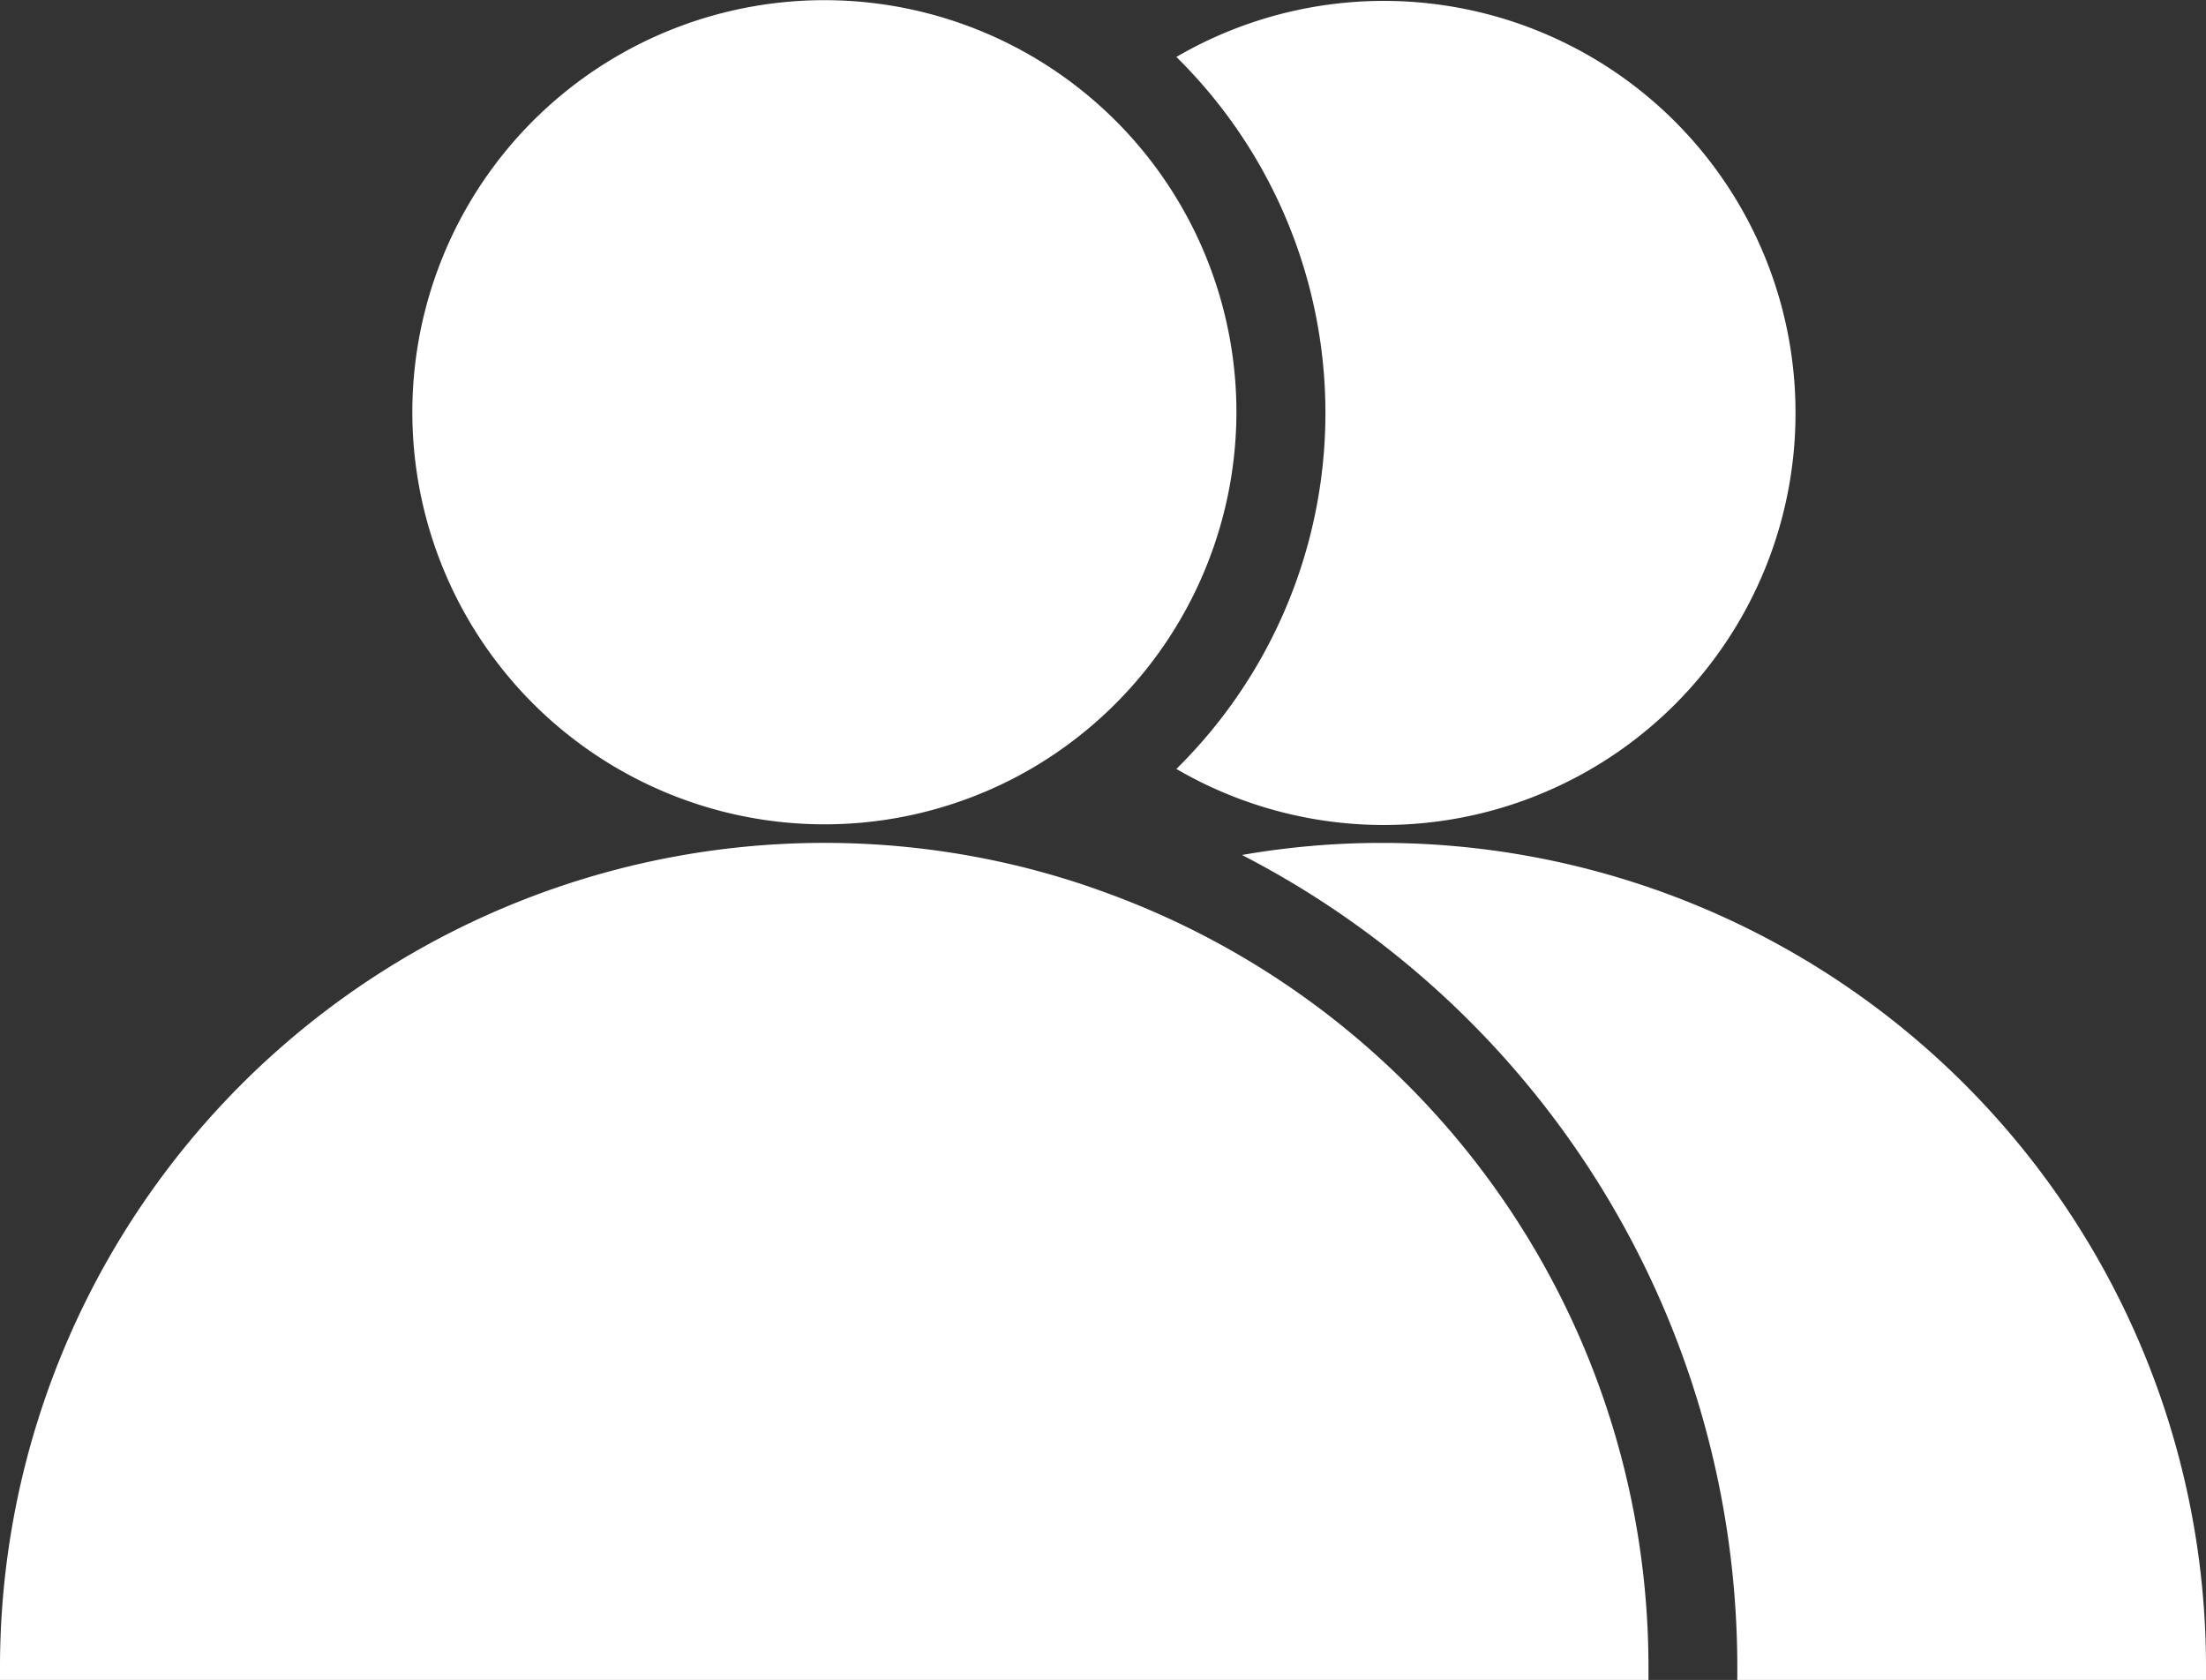 <svg xmlns="http://www.w3.org/2000/svg" viewBox="0 0 71.26 54.27"><rect x="0" y="0" width="71.26" height="54.27" fill="#333333" stroke="none"/><defs><style>.cls-1{fill:#fff;}</style></defs><g id="Layer_2" data-name="Layer 2"><g id="Layer_4" data-name="Layer 4"><path class="cls-1" d="M71.26,53.85c0,.14,0,.28,0,.42H56.12c0-.14,0-.28,0-.42a29.52,29.52,0,0,0-16-26.23,26.08,26.08,0,0,1,4.54-.39A26.62,26.62,0,0,1,71.26,53.85Z"/><path class="cls-1" d="M58,13.32A13.3,13.3,0,0,1,38,24.84a16.14,16.14,0,0,0,0-23A13.3,13.3,0,0,1,58,13.32Z"/><path class="cls-1" d="M53.25,53.85c0,.14,0,.28,0,.42H0c0-.14,0-.28,0-.42A26.63,26.63,0,0,1,33.27,28.07h0c.8.21,1.59.45,2.35.73A26.61,26.61,0,0,1,53.25,53.85Z"/><path class="cls-1" d="M39.94,13.32a13.35,13.35,0,0,1-7,11.72h0a13.3,13.3,0,0,1-12.61,0h0A13.31,13.31,0,1,1,39.94,13.32Z"/></g></g></svg>
